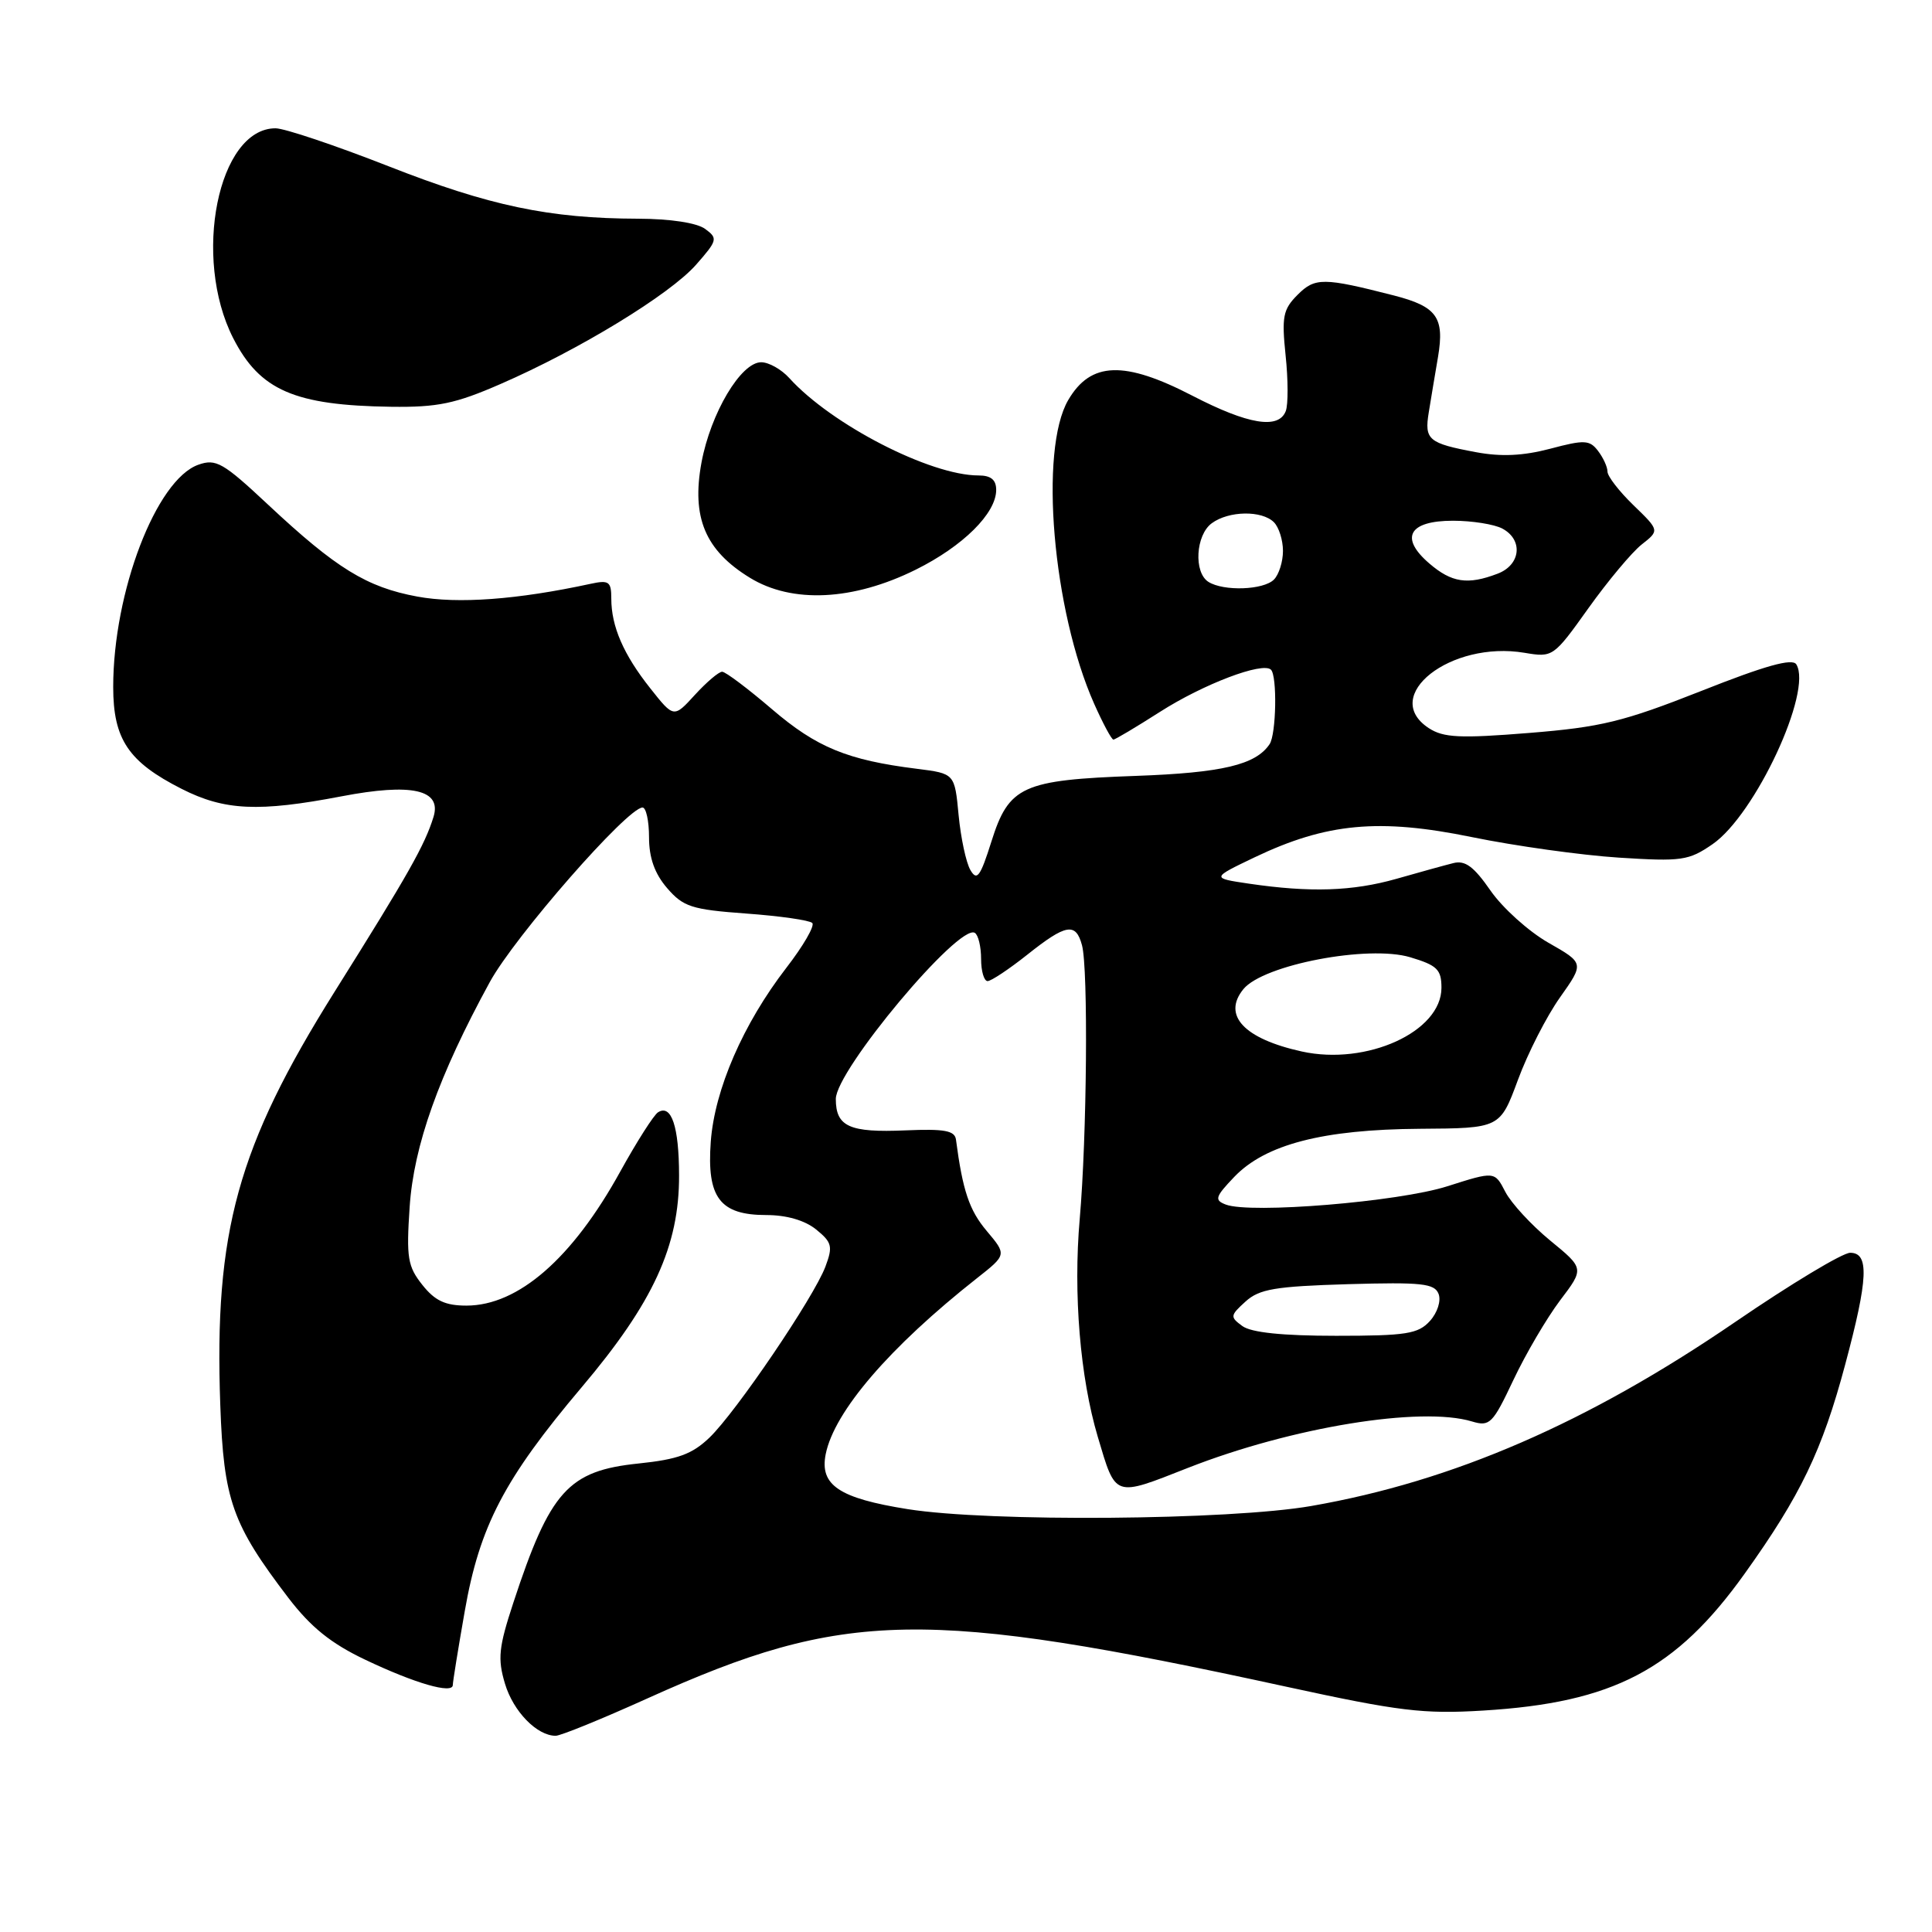 <?xml version="1.0" encoding="UTF-8" standalone="no"?>
<!DOCTYPE svg PUBLIC "-//W3C//DTD SVG 1.1//EN" "http://www.w3.org/Graphics/SVG/1.1/DTD/svg11.dtd" >
<svg xmlns="http://www.w3.org/2000/svg" xmlns:xlink="http://www.w3.org/1999/xlink" version="1.1" viewBox="0 0 256 256">
 <g >
 <path fill="currentColor"
d=" M 85.87 225.01 C 111.94 213.25 122.51 213.06 170.50 223.51 C 185.39 226.75 188.61 227.14 196.50 226.66 C 213.75 225.62 222.07 221.27 231.19 208.50 C 238.59 198.15 241.45 192.21 244.50 180.80 C 247.55 169.42 247.70 166.00 245.16 166.00 C 244.15 166.00 237.29 170.13 229.91 175.18 C 210.41 188.52 192.57 196.27 173.76 199.55 C 162.95 201.44 131.10 201.69 120.28 199.97 C 111.17 198.52 108.59 196.79 109.41 192.68 C 110.55 187.02 117.87 178.50 129.45 169.37 C 133.40 166.26 133.40 166.26 130.74 163.10 C 128.43 160.36 127.56 157.76 126.67 151.00 C 126.51 149.81 125.14 149.56 119.99 149.78 C 112.56 150.10 110.75 149.29 110.75 145.62 C 110.75 141.83 127.08 122.31 129.17 123.61 C 129.63 123.89 130.00 125.44 130.00 127.06 C 130.00 128.68 130.39 130.00 130.86 130.00 C 131.33 130.00 133.69 128.43 136.11 126.51 C 141.25 122.42 142.55 122.19 143.37 125.25 C 144.21 128.37 144.02 150.63 143.07 161.50 C 142.20 171.43 143.12 182.51 145.46 190.38 C 147.88 198.50 147.53 198.39 157.44 194.49 C 171.16 189.11 188.28 186.31 195.04 188.35 C 197.40 189.06 197.79 188.67 200.54 182.84 C 202.17 179.39 204.95 174.66 206.71 172.32 C 209.93 168.08 209.93 168.08 205.40 164.37 C 202.91 162.32 200.24 159.43 199.46 157.92 C 198.05 155.19 198.05 155.19 191.77 157.19 C 185.31 159.25 165.69 160.86 162.42 159.61 C 160.88 159.02 161.02 158.59 163.56 155.93 C 167.69 151.63 175.30 149.66 188.13 149.57 C 198.76 149.50 198.76 149.50 201.13 143.10 C 202.43 139.57 204.94 134.65 206.71 132.16 C 209.92 127.62 209.92 127.62 205.16 124.91 C 202.54 123.41 199.10 120.31 197.51 118.02 C 195.29 114.82 194.14 113.96 192.56 114.37 C 191.43 114.65 188.04 115.59 185.03 116.45 C 179.21 118.10 173.60 118.28 165.50 117.09 C 160.50 116.35 160.50 116.35 166.24 113.60 C 175.77 109.05 182.74 108.40 195.03 110.92 C 200.79 112.10 209.55 113.32 214.50 113.64 C 222.82 114.17 223.76 114.04 226.92 111.86 C 232.58 107.96 240.21 91.57 238.02 88.03 C 237.50 87.19 233.89 88.20 225.44 91.55 C 215.10 95.63 212.17 96.35 202.61 97.12 C 193.43 97.86 191.27 97.75 189.32 96.48 C 182.83 92.22 192.22 84.85 202.01 86.50 C 205.76 87.13 205.85 87.07 210.48 80.58 C 213.06 76.97 216.23 73.18 217.53 72.15 C 219.90 70.29 219.90 70.29 216.45 66.95 C 214.55 65.11 213.00 63.11 213.00 62.49 C 213.00 61.88 212.44 60.65 211.75 59.75 C 210.64 58.29 209.95 58.25 205.41 59.46 C 201.84 60.40 198.92 60.54 195.60 59.92 C 189.26 58.74 188.72 58.28 189.32 54.63 C 189.60 52.91 190.15 49.59 190.55 47.26 C 191.42 42.06 190.39 40.62 184.73 39.16 C 175.36 36.76 174.25 36.75 171.94 39.06 C 170.00 41.00 169.82 41.96 170.35 47.10 C 170.69 50.31 170.70 53.62 170.37 54.47 C 169.43 56.92 165.40 56.26 158.01 52.44 C 148.97 47.76 144.53 47.91 141.55 53.00 C 137.67 59.62 139.49 80.89 144.98 93.25 C 146.14 95.86 147.29 98.00 147.53 98.00 C 147.77 98.00 150.53 96.35 153.68 94.34 C 159.46 90.64 167.32 87.66 168.41 88.74 C 169.25 89.58 169.11 97.28 168.23 98.60 C 166.40 101.34 161.97 102.40 150.50 102.81 C 135.45 103.35 133.68 104.15 131.36 111.53 C 129.89 116.18 129.45 116.78 128.58 115.28 C 128.01 114.30 127.31 111.03 127.02 108.00 C 126.50 102.50 126.50 102.50 121.50 101.87 C 112.29 100.72 108.21 99.04 102.30 93.98 C 99.11 91.25 96.14 89.01 95.69 89.01 C 95.25 89.00 93.63 90.38 92.08 92.07 C 89.28 95.14 89.28 95.14 86.17 91.21 C 82.62 86.74 81.00 83.00 81.00 79.32 C 81.00 77.06 80.69 76.83 78.25 77.36 C 68.55 79.46 60.65 80.04 55.30 79.05 C 48.59 77.81 44.55 75.32 35.51 66.86 C 29.56 61.29 28.61 60.75 26.28 61.58 C 20.70 63.56 15.00 78.44 15.00 91.03 C 15.00 97.96 17.02 100.96 24.07 104.53 C 29.74 107.41 34.27 107.62 45.24 105.52 C 54.57 103.73 58.56 104.63 57.44 108.25 C 56.29 111.98 54.12 115.82 44.33 131.42 C 31.48 151.92 28.36 163.20 29.19 186.21 C 29.64 198.78 30.76 201.96 38.23 211.75 C 41.19 215.61 43.85 217.76 48.37 219.91 C 54.98 223.06 60.00 224.51 60.00 223.27 C 60.00 222.85 60.71 218.45 61.58 213.50 C 63.55 202.21 66.83 195.94 77.09 183.80 C 86.56 172.60 90.01 165.09 89.98 155.74 C 89.97 149.28 88.97 146.28 87.20 147.38 C 86.64 147.72 84.38 151.27 82.18 155.25 C 75.84 166.75 68.67 172.99 61.82 173.00 C 59.00 173.00 57.63 172.36 55.96 170.25 C 54.02 167.81 53.83 166.65 54.28 159.94 C 54.82 151.81 58.13 142.52 64.90 130.13 C 68.22 124.06 83.15 107.00 85.14 107.00 C 85.61 107.00 86.00 108.77 86.00 110.94 C 86.00 113.66 86.74 115.75 88.39 117.67 C 90.54 120.16 91.63 120.52 98.88 121.05 C 103.33 121.37 107.27 121.94 107.63 122.30 C 107.99 122.66 106.44 125.34 104.18 128.26 C 98.47 135.67 94.69 144.36 94.18 151.29 C 93.64 158.69 95.39 161.00 101.54 161.00 C 104.22 161.00 106.64 161.70 108.14 162.91 C 110.24 164.62 110.38 165.15 109.37 167.84 C 107.82 171.94 97.52 187.12 94.00 190.50 C 91.71 192.69 89.82 193.38 84.62 193.92 C 75.29 194.88 72.89 197.55 68.02 212.37 C 66.08 218.27 65.92 219.79 66.91 223.09 C 68.01 226.78 71.15 230.00 73.63 230.00 C 74.29 230.00 79.79 227.76 85.87 225.01 Z  M 121.33 75.49 C 127.60 72.38 132.00 68.02 132.00 64.92 C 132.00 63.57 131.30 63.00 129.66 63.00 C 123.26 63.00 110.16 56.26 104.58 50.09 C 103.54 48.94 101.87 48.00 100.86 48.00 C 98.17 48.00 94.17 54.74 92.95 61.29 C 91.61 68.57 93.44 72.93 99.37 76.56 C 104.96 79.99 113.04 79.60 121.33 75.49 Z  M 66.33 50.88 C 76.73 46.36 88.76 39.02 92.23 35.08 C 95.08 31.84 95.14 31.58 93.43 30.33 C 92.34 29.53 88.81 28.99 84.56 28.98 C 72.78 28.95 64.85 27.28 51.46 22.02 C 44.42 19.26 37.70 17.00 36.51 17.00 C 28.90 17.00 25.45 34.12 30.90 44.81 C 34.43 51.72 39.02 53.72 51.83 53.90 C 57.98 53.98 60.33 53.50 66.33 50.88 Z  M 164.62 175.71 C 162.97 174.50 162.99 174.32 165.04 172.46 C 166.87 170.80 168.97 170.45 178.60 170.16 C 188.39 169.88 190.08 170.06 190.62 171.45 C 190.97 172.37 190.47 173.93 189.47 175.04 C 187.91 176.75 186.35 177.00 177.04 177.00 C 169.94 177.00 165.80 176.57 164.62 175.71 Z  M 172.50 139.33 C 164.83 137.64 161.93 134.53 164.76 131.06 C 167.41 127.83 181.31 125.18 186.86 126.84 C 190.43 127.91 191.00 128.46 191.00 130.89 C 191.00 136.71 181.10 141.22 172.50 139.33 Z  M 160.12 77.10 C 158.15 75.85 158.43 70.89 160.57 69.33 C 162.83 67.67 167.21 67.61 168.80 69.20 C 169.46 69.86 170.00 71.57 170.00 73.00 C 170.00 74.43 169.46 76.14 168.80 76.80 C 167.41 78.19 162.13 78.37 160.12 77.10 Z  M 189.39 74.66 C 185.42 71.25 186.67 69.00 192.53 69.00 C 195.06 69.00 198.00 69.47 199.07 70.04 C 201.86 71.53 201.51 74.86 198.43 76.02 C 194.48 77.53 192.35 77.21 189.39 74.66 Z "/>
</g>
</svg>